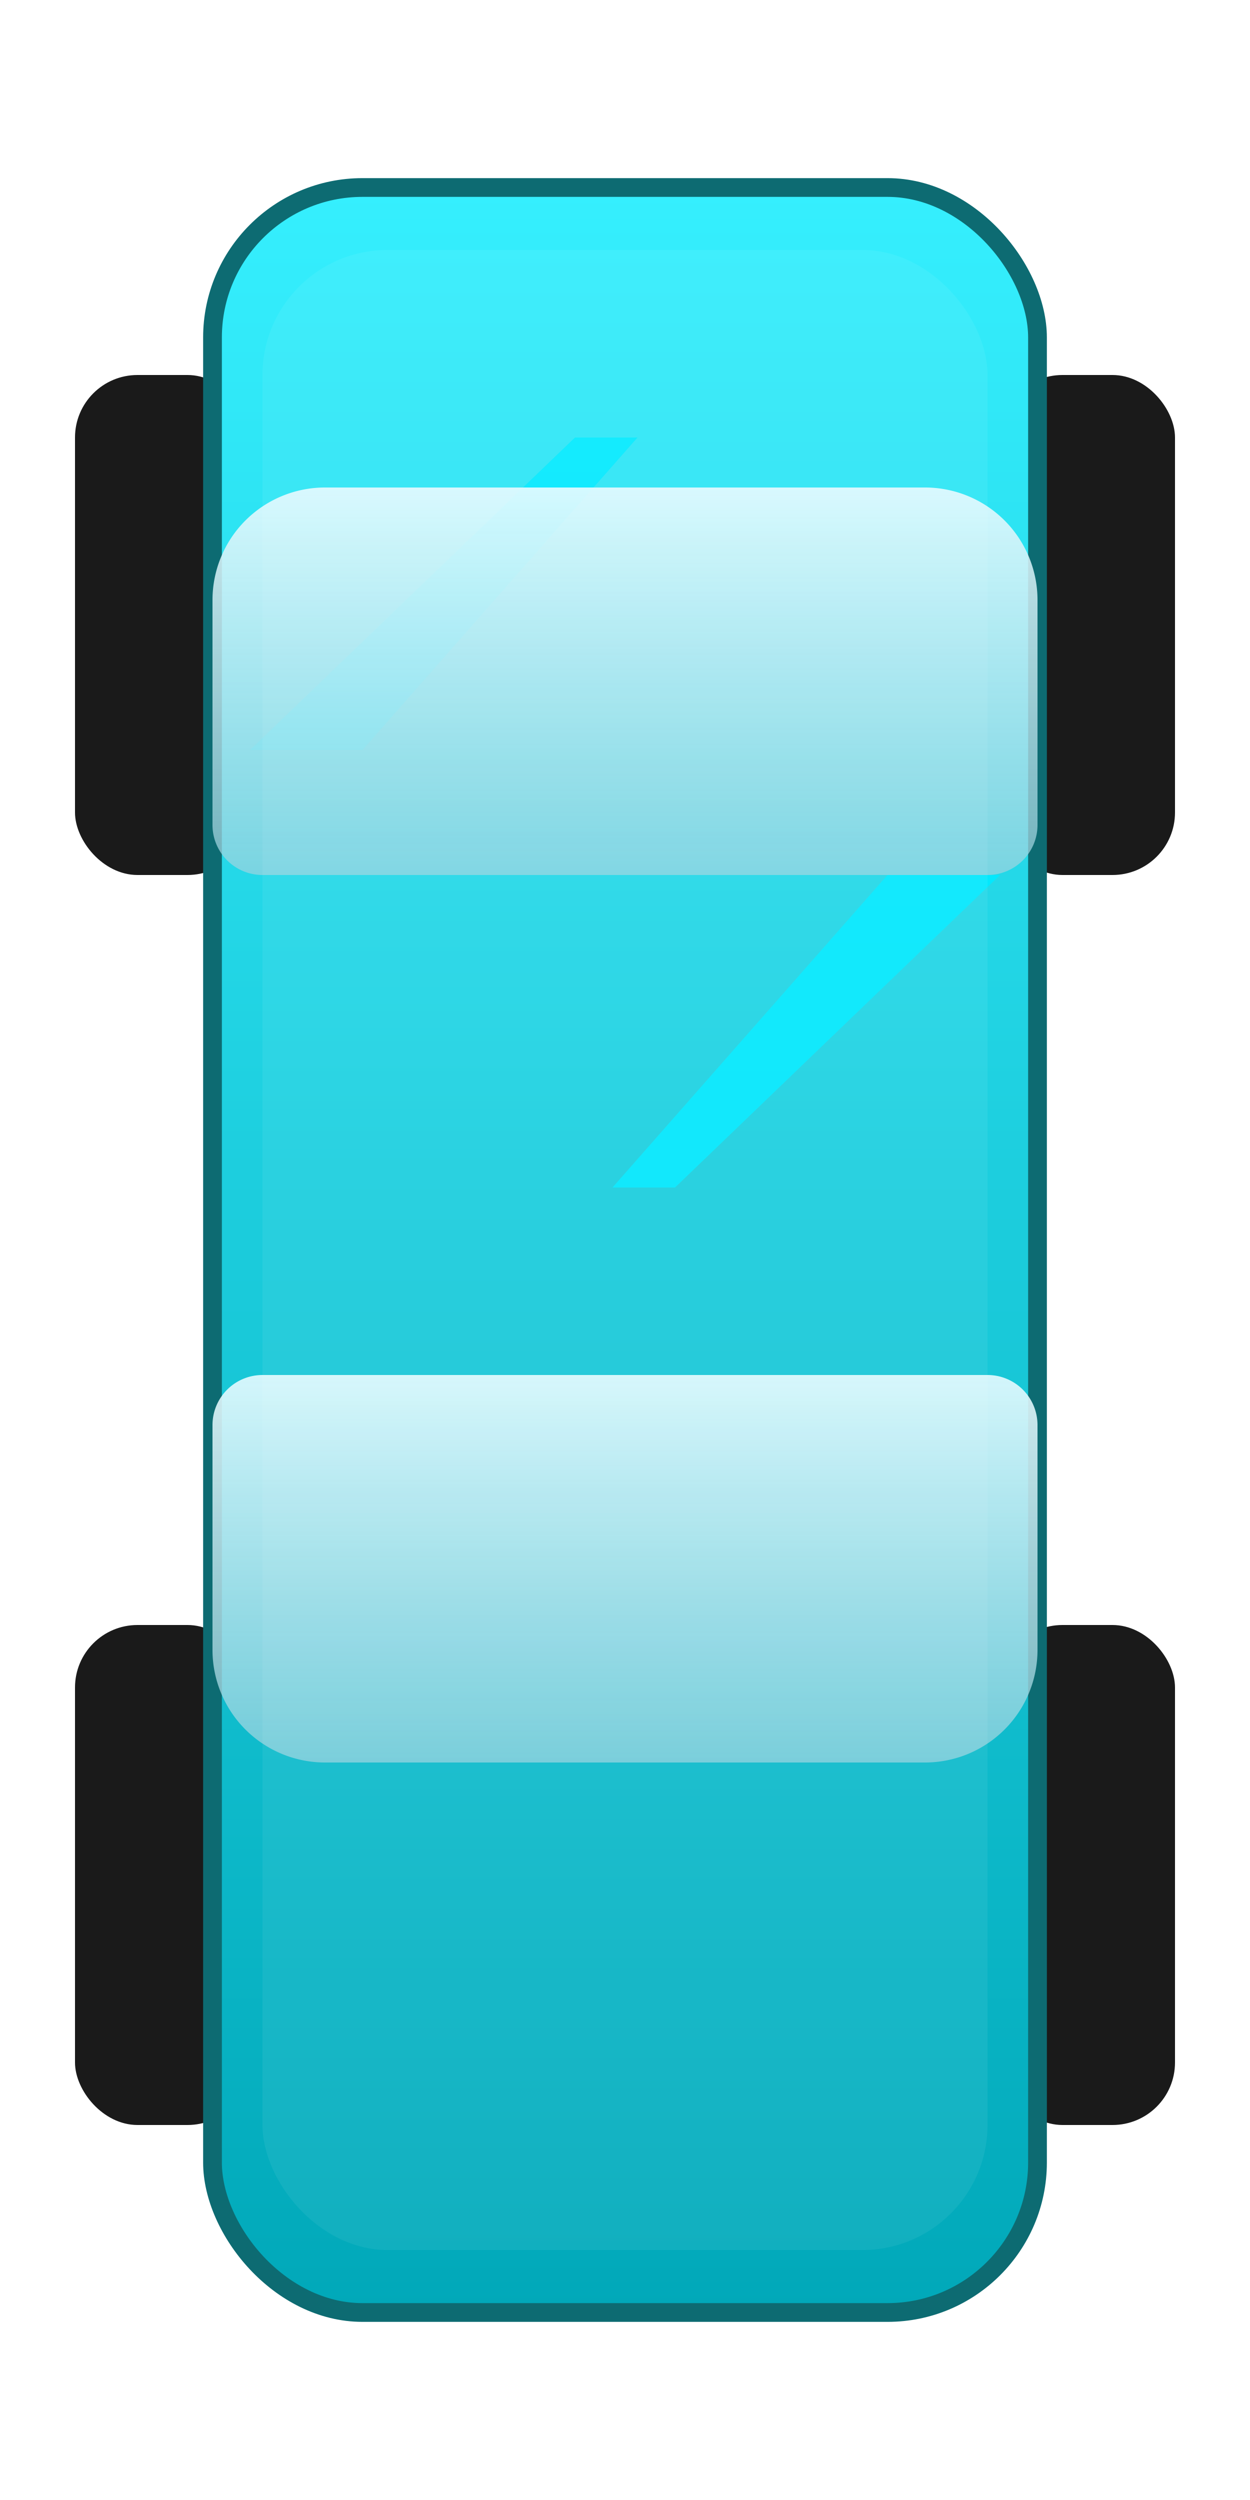 <?xml version="1.0" encoding="UTF-8"?>
<svg xmlns="http://www.w3.org/2000/svg" width="200" height="400" viewBox="0 0 200 400">
  <defs>
    <linearGradient id="bodyGrad" x1="0" x2="0" y1="0" y2="1">
      <stop offset="0%" stop-color="#36f0ff"/>
      <stop offset="100%" stop-color="#00a7b8"/>
    </linearGradient>
    <linearGradient id="glassGrad" x1="0" x2="0" y1="0" y2="1">
      <stop offset="0%" stop-color="#e8fbff" stop-opacity="0.9"/>
      <stop offset="100%" stop-color="#9ed3df" stop-opacity="0.7"/>
    </linearGradient>
    <filter id="shadow" x="-20%" y="-10%" width="140%" height="120%">
      <feDropShadow dx="0" dy="6" stdDeviation="6" flood-color="#000" flood-opacity="0.35"/>
    </filter>
  </defs>
  <g id="wheels" fill="#1a1a1a">
    <rect x="12" y="60" width="28" height="80" rx="10"/>
    <rect x="160" y="60" width="28" height="80" rx="10"/>
    <rect x="12" y="260" width="28" height="80" rx="10"/>
    <rect x="160" y="260" width="28" height="80" rx="10"/>
  </g>
  <g id="car" filter="url(#shadow)">
    <rect x="34" y="30" width="132" height="340" rx="24" fill="url(#bodyGrad)" stroke="#0d6b72" stroke-width="3"/>
    <!-- aggressive angled accents -->
    <polygon points="40,120 92,70 102,70 58,120" fill="#00eaff" opacity="0.9"/>
    <polygon points="160,140 108,190 98,190 142,140" fill="#00eaff" opacity="0.9"/>
    <!-- glass -->
    <path d="M52,78 h96 a18,18 0 0 1 18,18 v36 a8,8 0 0 1 -8,8 H42 a8,8 0 0 1 -8,-8 v-36 a18,18 0 0 1 18,-18 z" fill="url(#glassGrad)"/>
    <path d="M52,282 h96 a18,18 0 0 0 18,-18 v-36 a8,8 0 0 0 -8,-8 H42 a8,8 0 0 0 -8,8 v36 a18,18 0 0 0 18,18 z" fill="url(#glassGrad)"/>
    <rect x="42" y="40" width="116" height="320" rx="20" fill="#ffffff" opacity="0.06"/>
  </g>
</svg>
